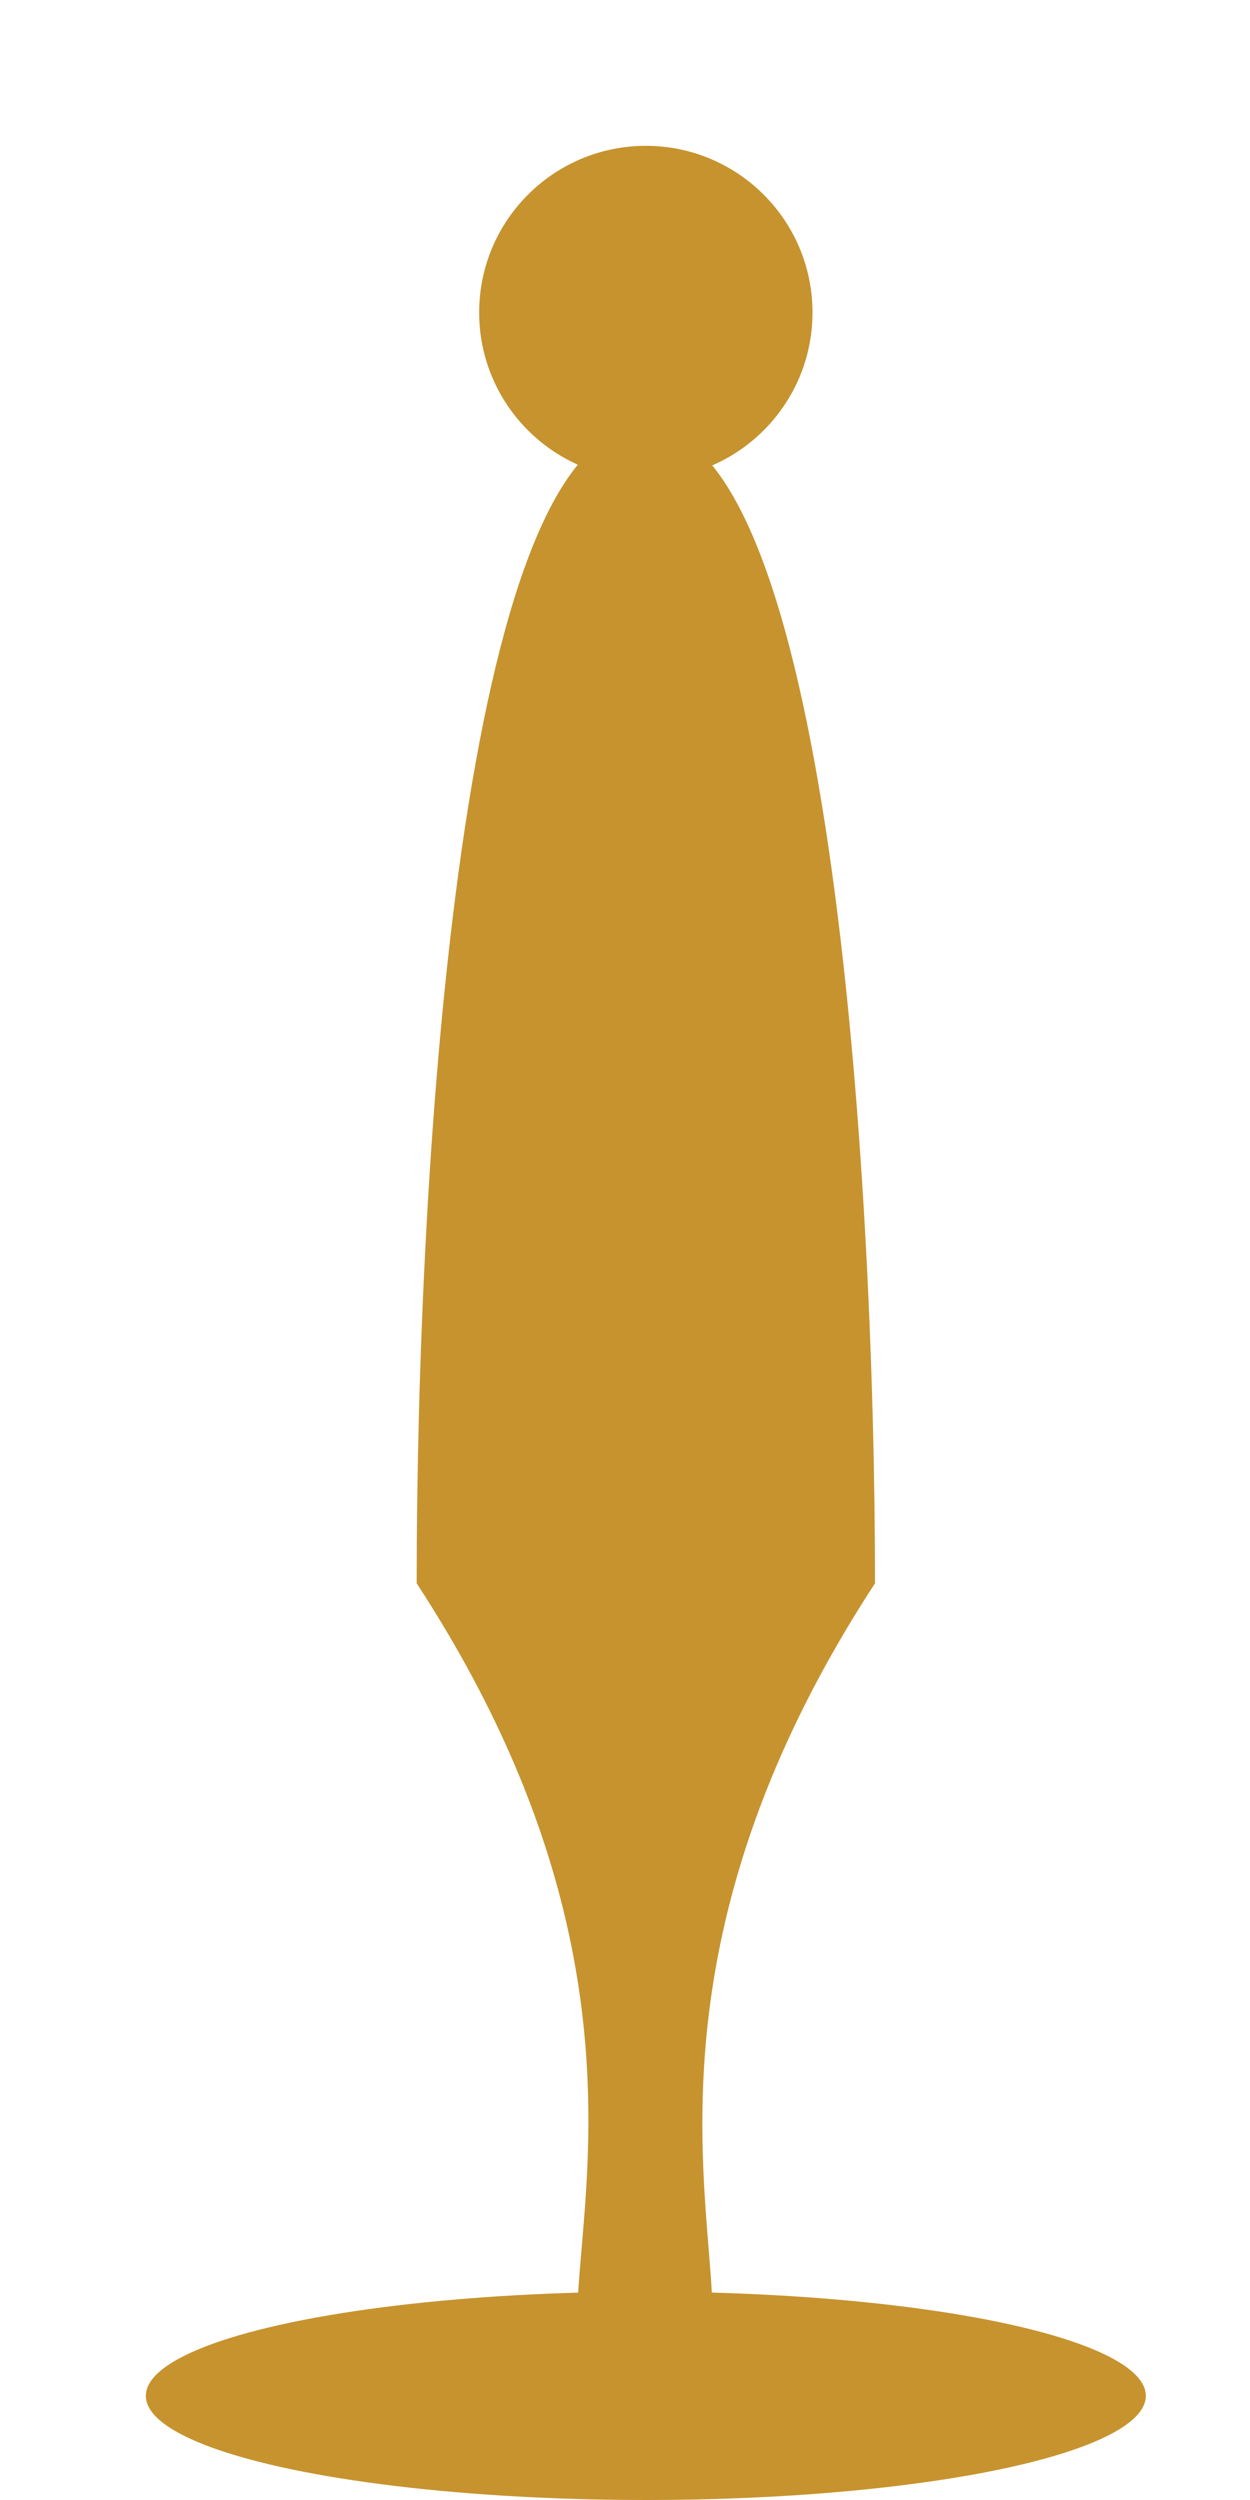 <svg width="60" height="120" viewBox="0 0 60 120" fill="none" xmlns="http://www.w3.org/2000/svg">
<rect width="60" height="120" fill="#F5F5F5"/>
<rect width="60" height="120" fill="white"/>
<ellipse cx="31" cy="115" rx="24" ry="5" fill="#C7932E"/>
<path d="M42 76C26 100.5 39.782 115 30.945 115C22.109 115 36 100.5 20 76C20 56.118 22.109 20.5 30.945 20.5C39.782 20.5 42 56.118 42 76Z" fill="#C7932E"/>
<path d="M39 15C39 19.418 35.418 23 31 23C26.582 23 23 19.418 23 15C23 10.582 26.582 7 31 7C35.418 7 39 10.582 39 15Z" fill="#C7932E"/>
</svg>
